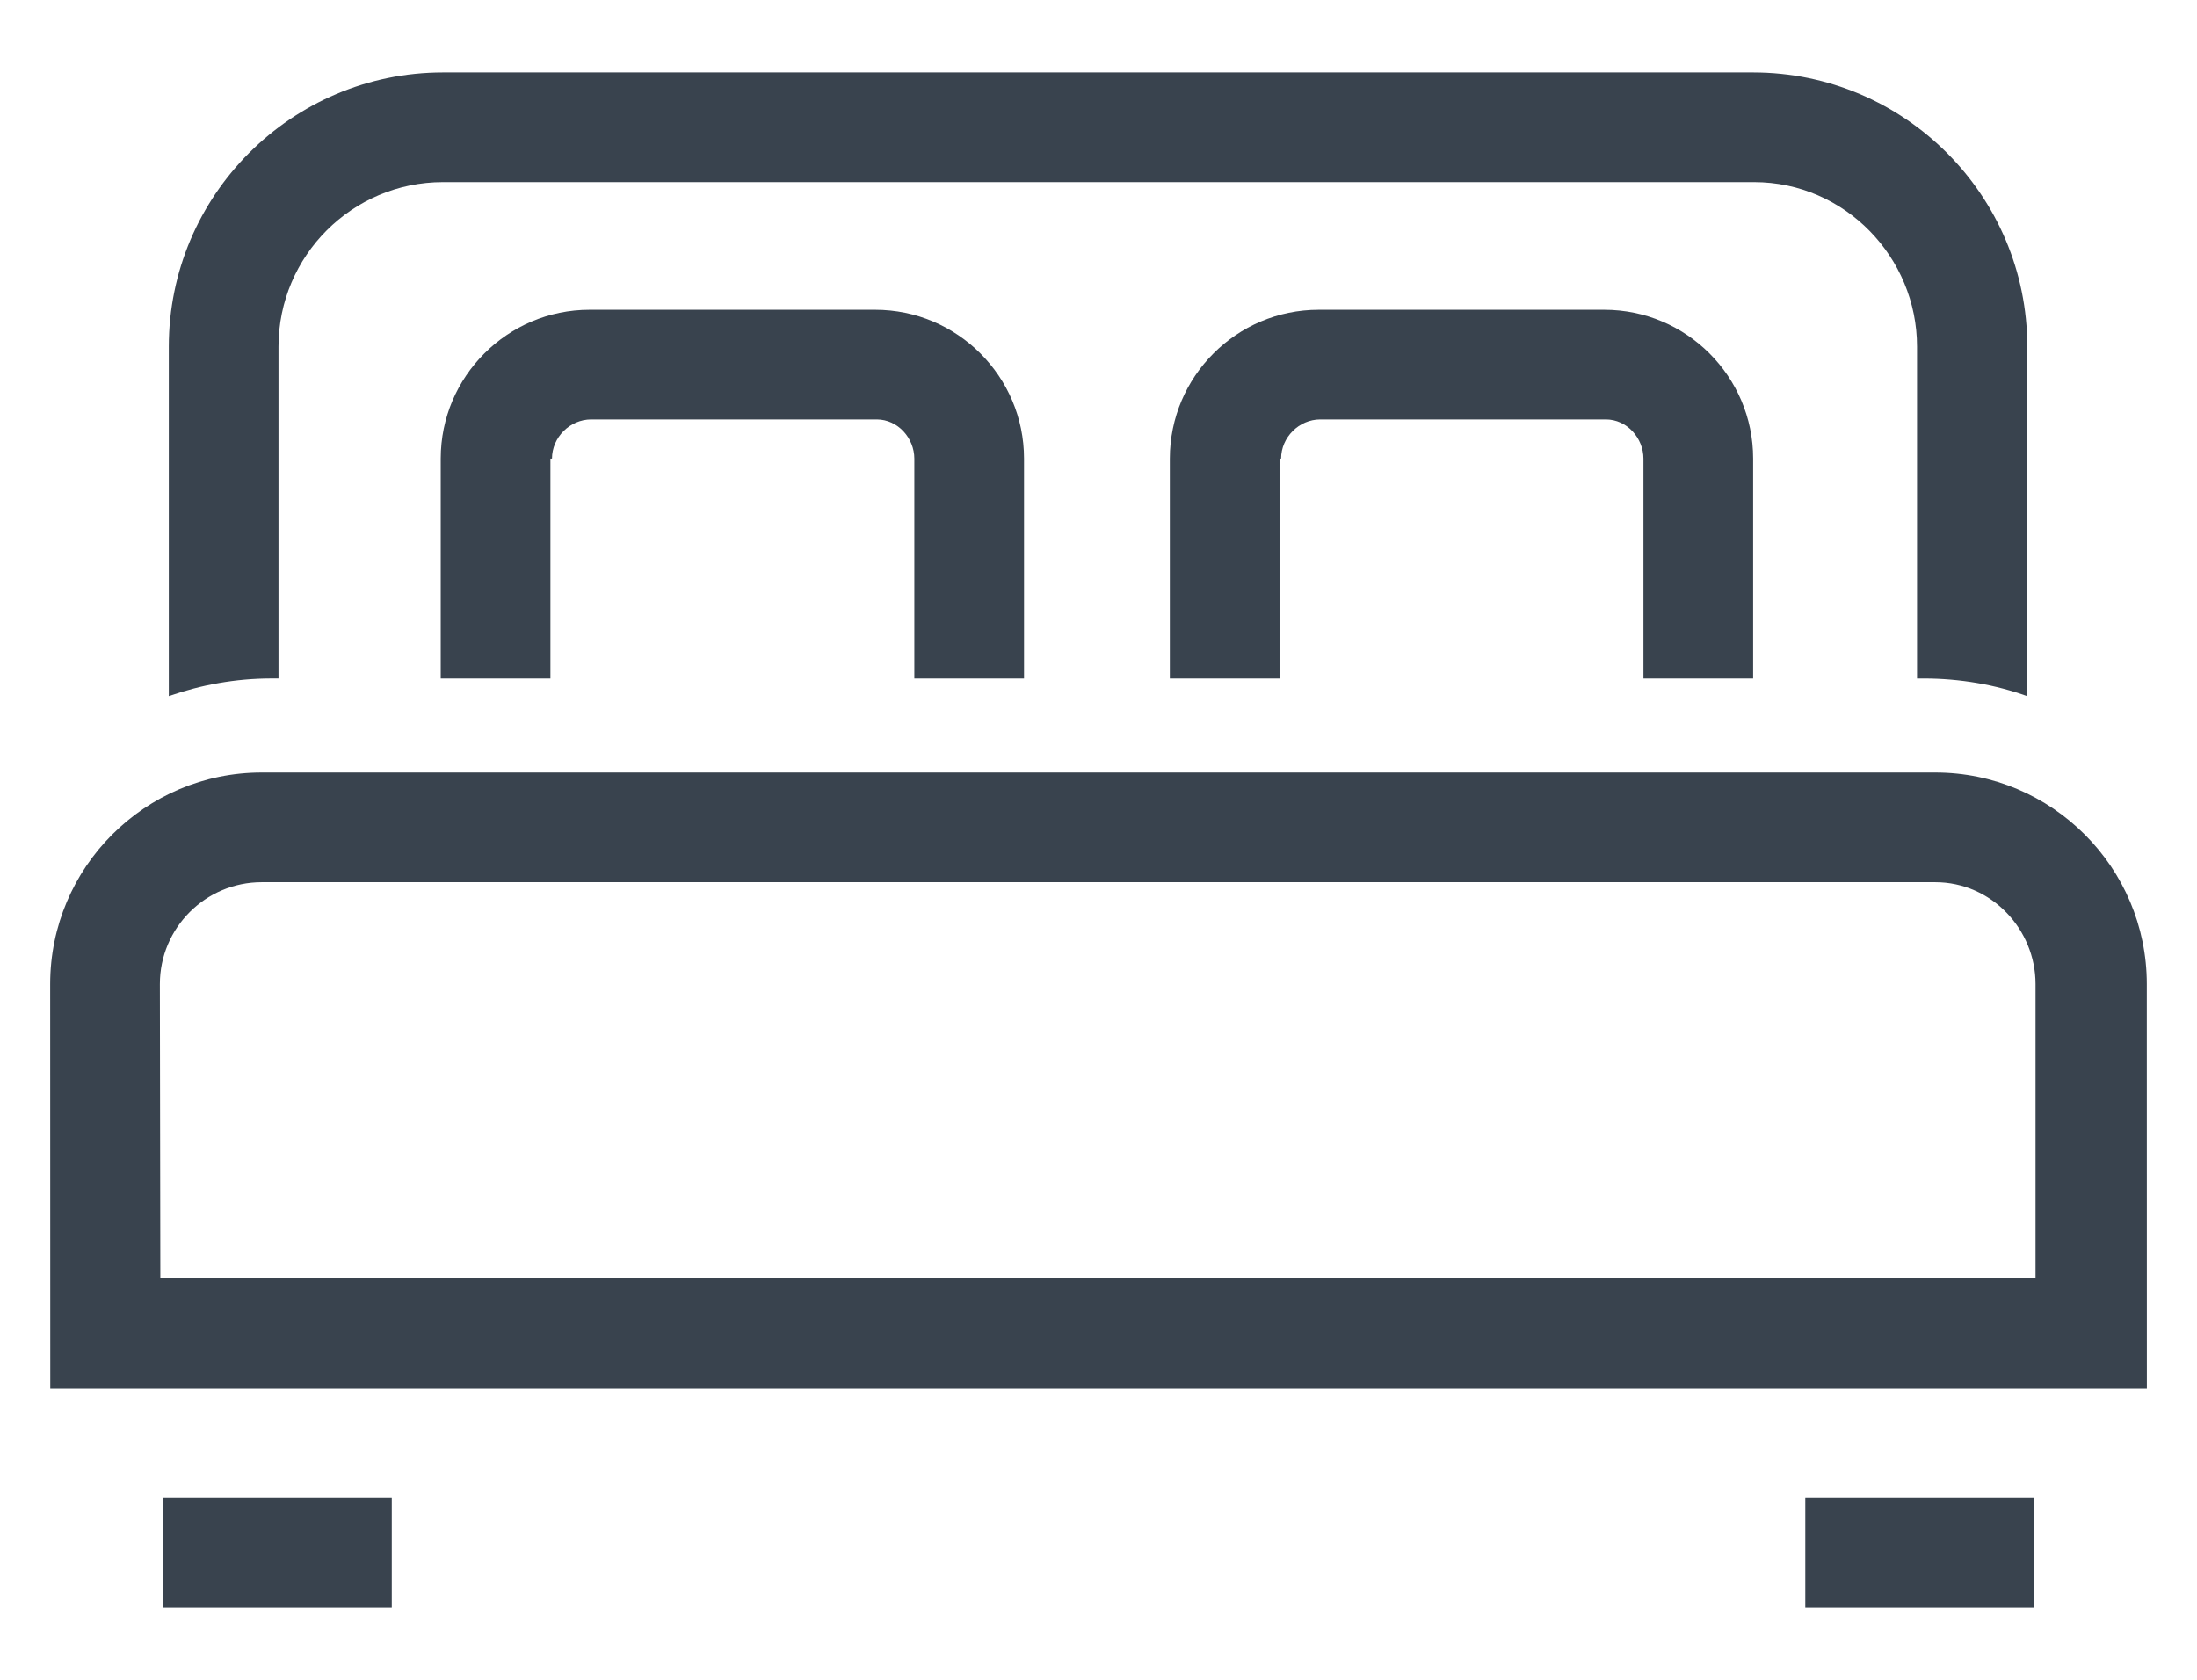 <?xml version="1.0"?>
<svg viewBox="0 0 70.098 53.605" class="smartad_bedicon">
 <g id="svg-bed">
         <g>
            <path fill="#39434E" d="M68.496 31.402c0-3.722-3.028-6.75-6.75-6.75H8.351c-3.722 0-6.75 3.028-6.75 6.75l0.003 12.914h66.894 L68.496 31.402z M5.116 40.785l-0.015-9.383c0-1.793 1.458-3.25 3.25-3.25h53.395c1.791 0 3.2 1.5 3.2 3.25v9.383H5.116z"/>
            <rect x="5.2" y="47.8" fill="#39434E" width="7.3" height="3.5"/>
            <rect x="57.6" y="47.8" fill="#39434E" width="7.3" height="3.5"/>
         </g>
         <g>
            <path fill="#39434E" d="M8.886 21.652V11.061c0-2.895 2.354-5.25 5.25-5.25h41.829c2.896 0 5.2 2.4 5.2 5.25v10.592h0.218 c1.151 0 2.3 0.2 3.3 0.564V11.061c0-4.824-3.925-8.75-8.75-8.75H14.136c-4.825 0-8.75 3.926-8.75 8.75v11.153 c1.027-0.357 2.128-0.562 3.277-0.562H8.886z"/>
            <path fill="#39434E" d="M17.612 14.635c0-0.679 0.572-1.25 1.25-1.25h9.111c0.678 0 1.2 0.6 1.2 1.25v7.018h3.5v-7.018 c0-2.619-2.131-4.75-4.75-4.75h-9.111c-2.619 0-4.75 2.131-4.75 4.75v7.018h3.5V14.635z"/>
            <path fill="#39434E" d="M40.875 14.635c0-0.679 0.572-1.25 1.25-1.25h9.111c0.678 0 1.2 0.6 1.2 1.25v7.018h3.5v-7.018 c0-2.619-2.131-4.75-4.75-4.75h-9.111c-2.619 0-4.75 2.131-4.75 4.75v7.018h3.5V14.635z"/>
         </g>
      </g>
     </svg>
